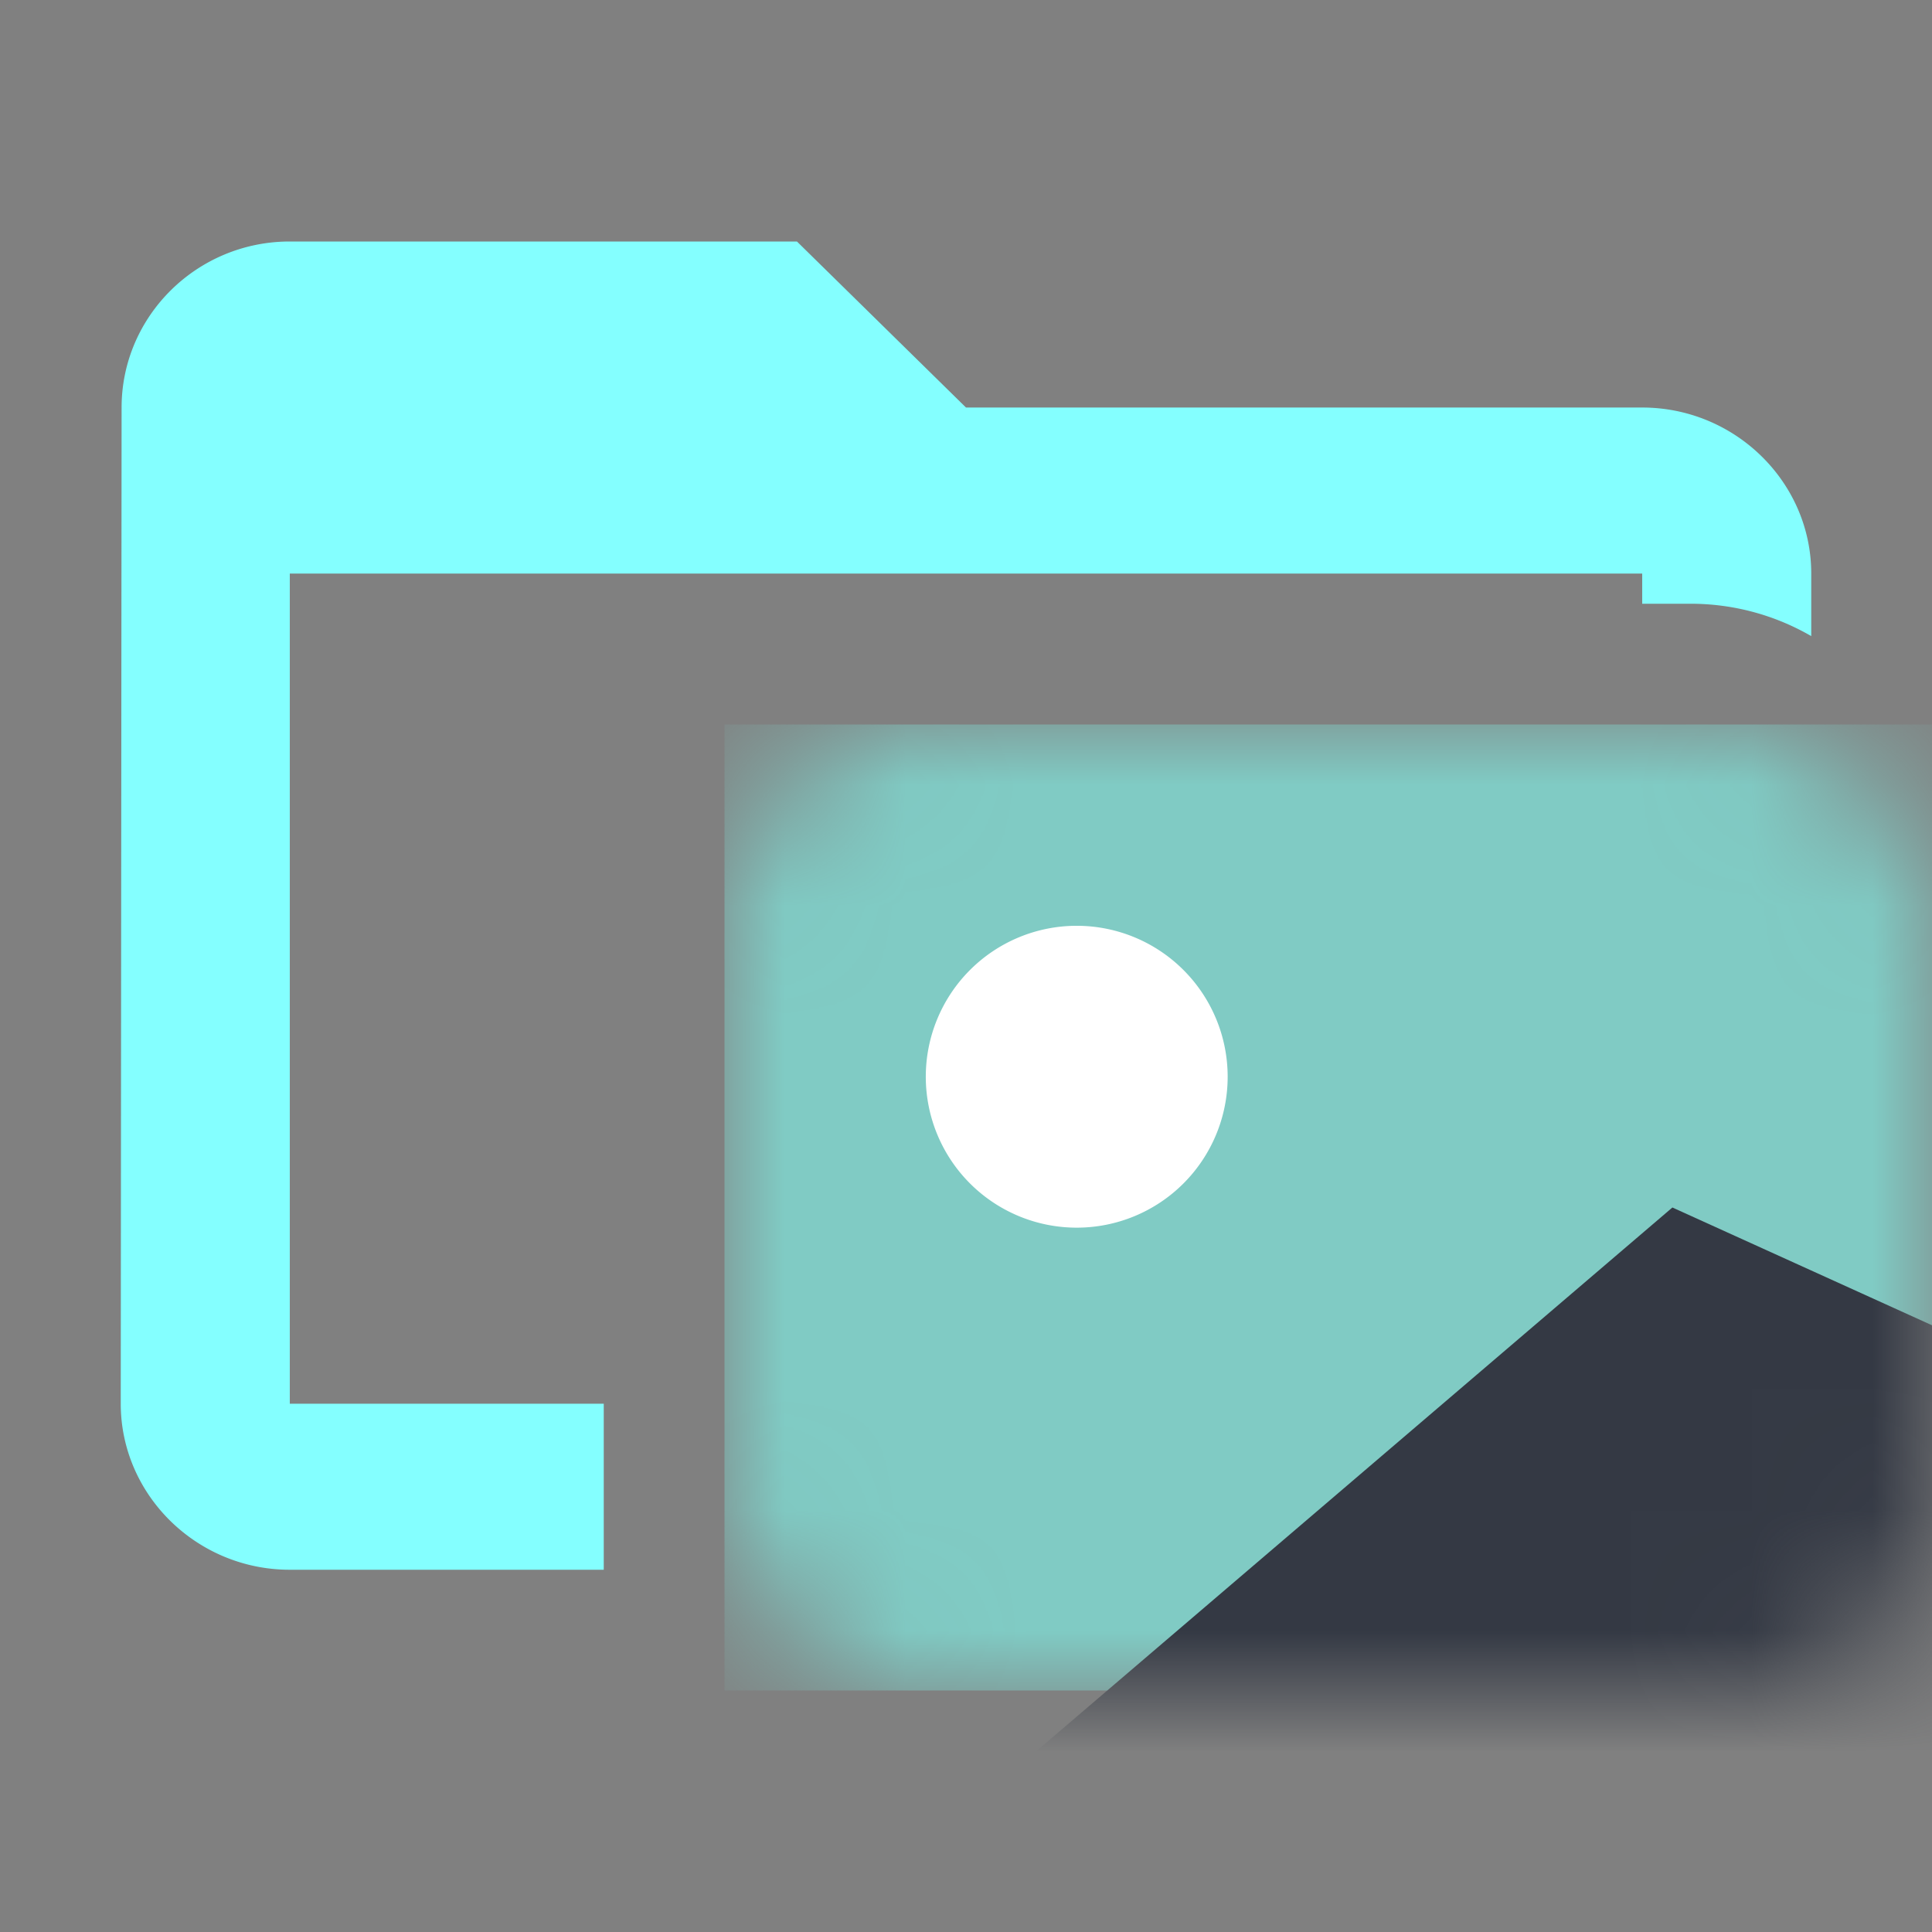 <svg width="16" height="16" fill="none" xmlns="http://www.w3.org/2000/svg"><rect width="100%" height="100%" fill="#808080" stroke="none"/><path fill-rule="evenodd" clip-rule="evenodd" d="M8 3.375h5.6c.77 0 1.4.619 1.4 1.375v.518A1.99 1.99 0 0014 5h-.4v-.25H2.4v6.875H5V13H2.4c-.77 0-1.4-.619-1.4-1.375l.007-8.25C1.007 2.619 1.63 2 2.4 2h4.2L8 3.375z" fill="#84FFFF"/><mask id="a" maskUnits="userSpaceOnUse" x="6" y="6" width="10" height="8"><rect x="6" y="6" width="10" height="8" rx="1.6" fill="#00B6C2"/></mask><g mask="url(#a)"><path fill="#80CBC4" d="M6 6h10v8H6z"/><path d="M13.85 10L8 15l8.55-.357.45-3.214L13.85 10z" fill="#343944"/><path d="M8.917 10.167a1.25 1.25 0 100-2.5 1.25 1.25 0 000 2.5z" fill="#fff"/></g></svg>